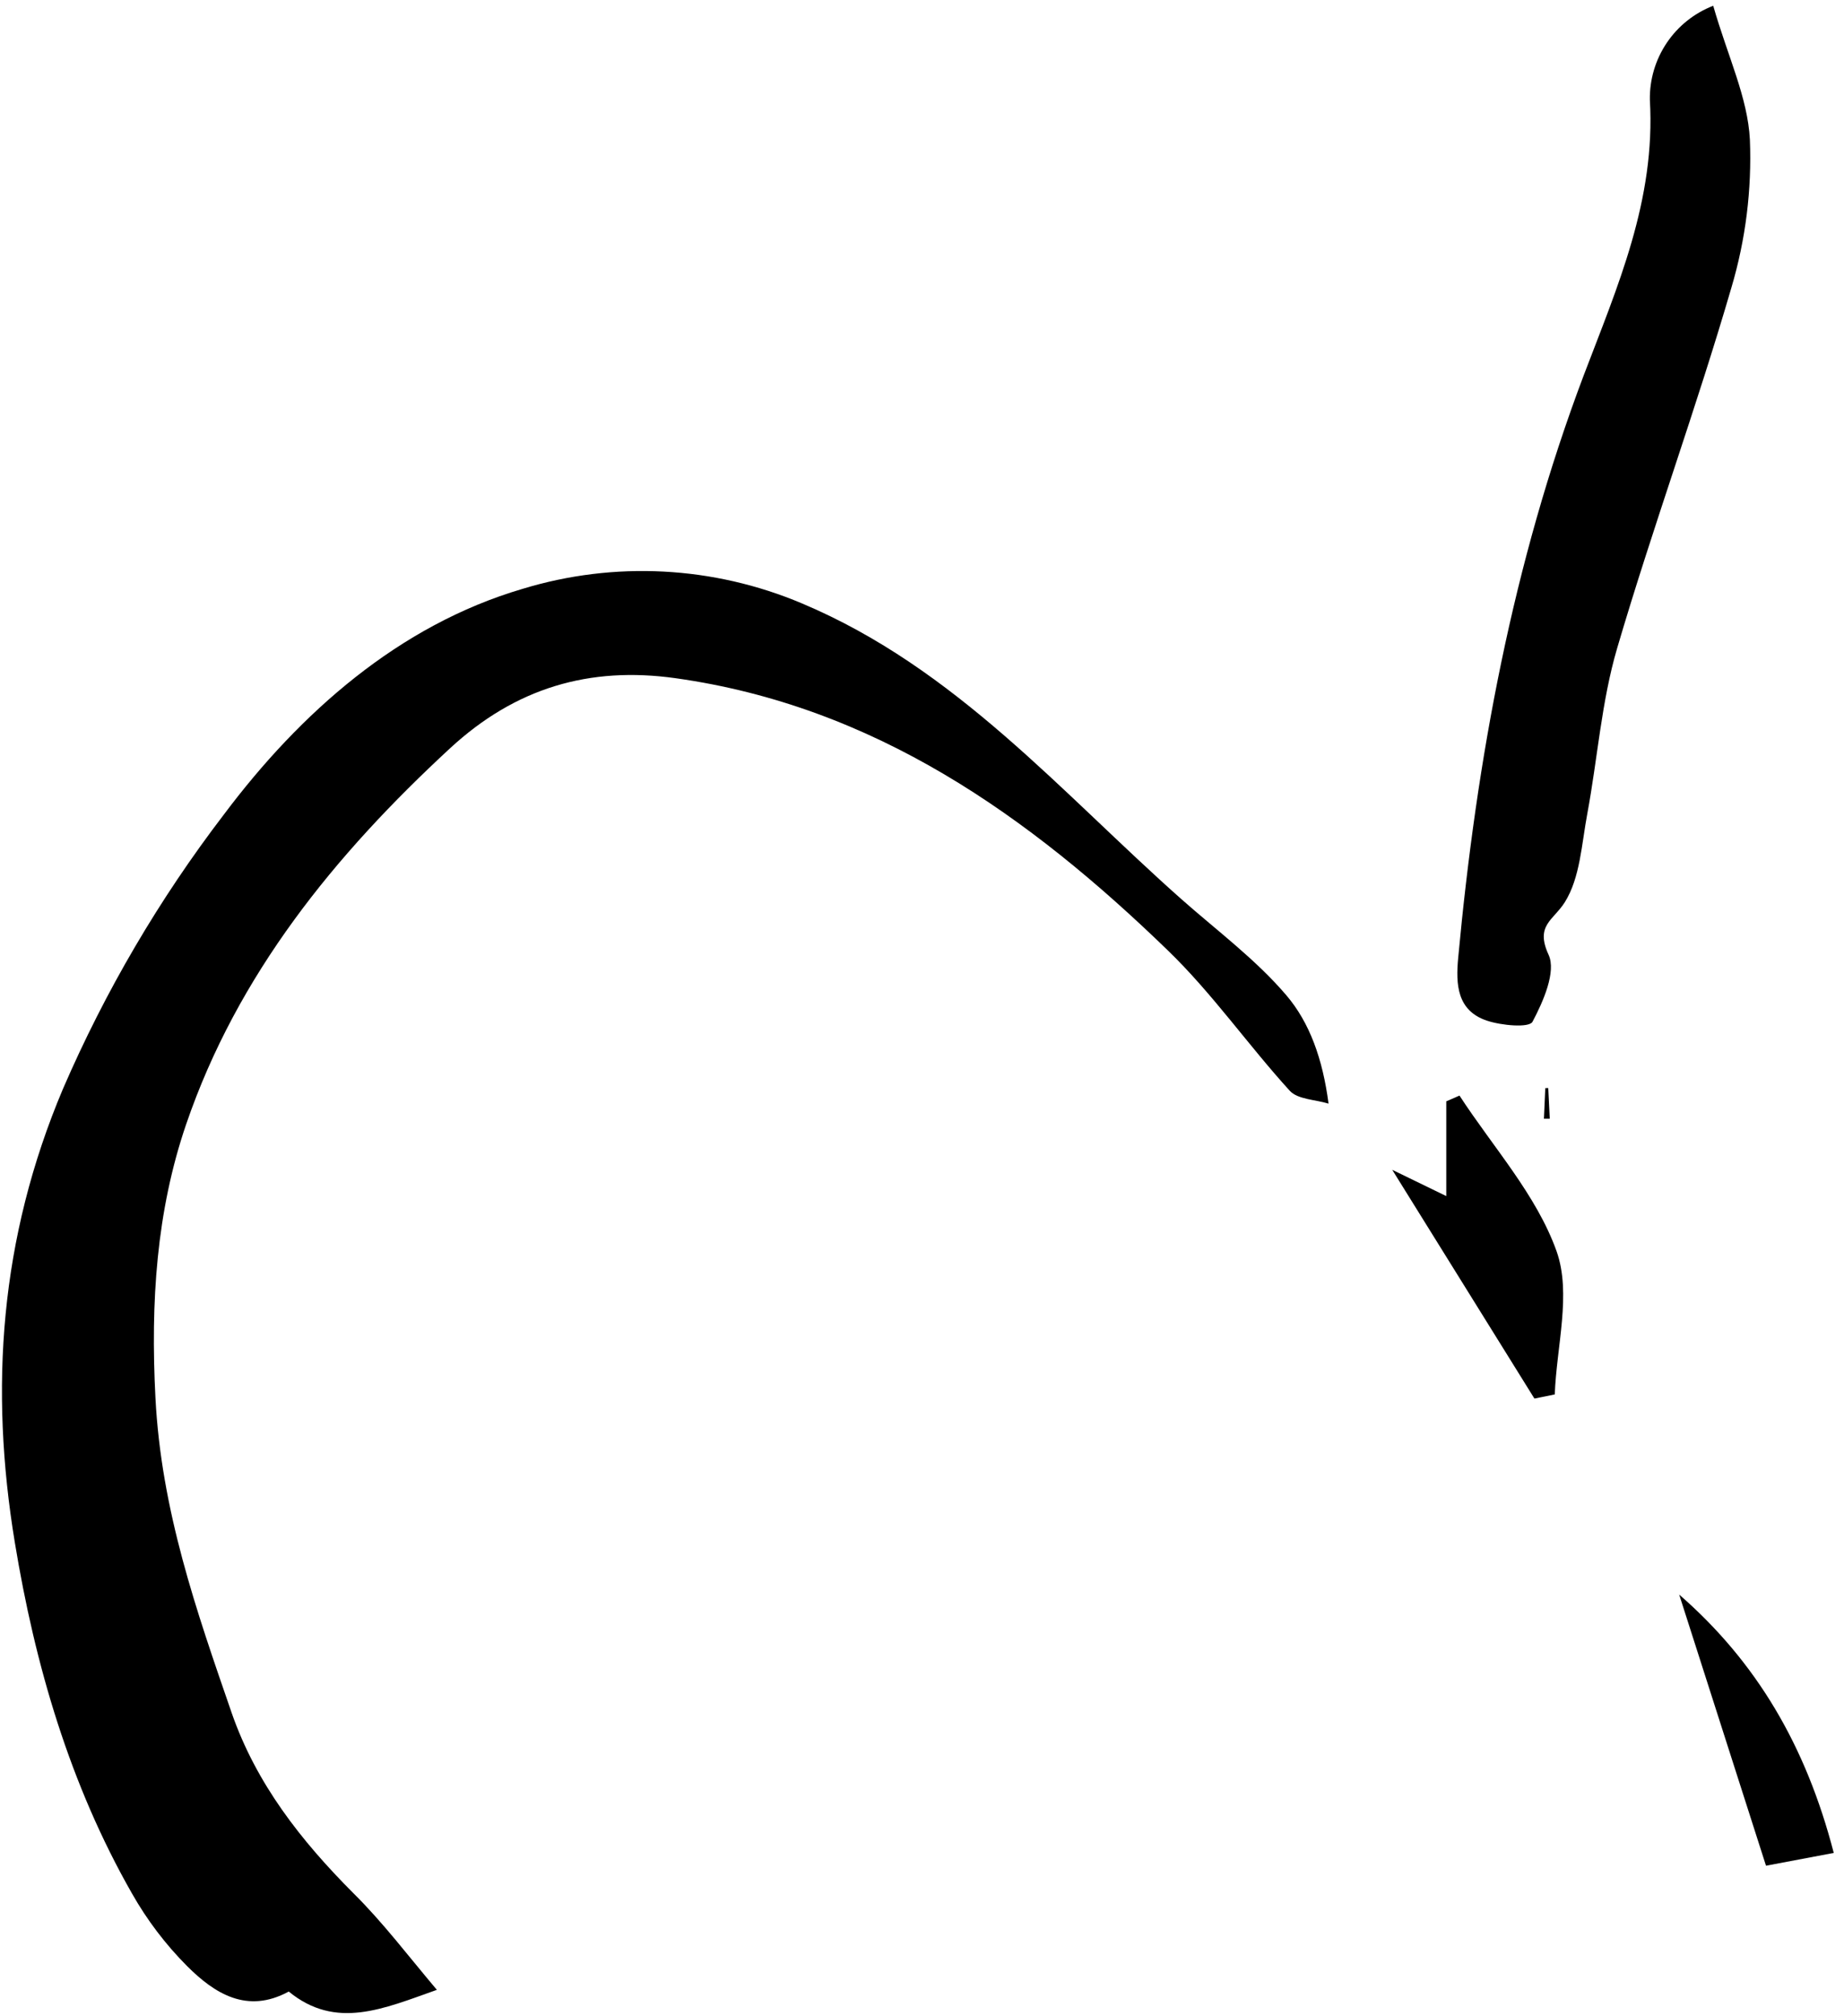 <svg width="151" height="165" viewBox="0 0 151 165" fill="none" xmlns="http://www.w3.org/2000/svg">
<g clip-path="url(#clip0_729_1092)">
<path d="M35.774 162.872C31.384 164.426 27.5 166.167 23.644 163.011C20.218 164.877 17.555 163.157 15.322 160.93C13.56 159.162 12.044 157.165 10.813 154.994C5.709 146.061 2.858 136.254 1.215 126.26C-0.866 113.644 -0.027 101.369 5.161 89.114C8.62 81.12 13.045 73.58 18.338 66.664C24.58 58.341 32.667 51.177 42.779 48.202C50.311 45.904 58.411 46.324 65.666 49.388C78.302 54.707 86.909 64.888 96.758 73.613C99.663 76.179 102.826 78.53 105.323 81.45C107.244 83.697 108.312 86.679 108.791 90.334C107.716 90.001 106.266 89.995 105.614 89.28C102.202 85.535 99.275 81.318 95.648 77.809C84.253 66.768 71.596 57.793 55.311 55.511C48.279 54.527 42.224 56.295 36.87 61.233C27.41 69.965 19.441 79.758 15.245 92.02C12.804 99.156 12.325 106.584 12.728 114.393C13.199 123.625 16.07 131.808 18.97 140.2C20.988 146.005 24.65 150.666 28.943 154.966C31.37 157.366 33.451 160.126 35.774 162.872Z" fill="black"/>
<path d="M140.291 0.472C141.484 4.633 143.121 7.983 143.294 11.444C143.456 15.521 142.948 19.598 141.789 23.511C138.904 33.422 135.339 43.145 132.426 53.049C131.136 57.433 130.824 62.065 129.978 66.615C129.513 69.084 129.395 71.851 128.133 73.856C127.19 75.34 125.699 75.742 126.809 78.149C127.447 79.536 126.372 81.977 125.491 83.635C125.213 84.148 122.932 83.94 121.746 83.538C119.311 82.719 119.2 80.576 119.408 78.391C120.92 62.1 123.875 46.107 129.68 30.738C132.454 23.442 135.582 16.382 135.103 8.177C135.075 6.516 135.558 4.887 136.486 3.509C137.413 2.131 138.742 1.071 140.291 0.472Z" fill="black"/>
<path d="M119.513 89.675C122.252 93.885 125.817 97.804 127.461 102.409C128.695 105.877 127.461 110.197 127.315 114.137L125.65 114.476L114.006 95.751L118.431 97.901V90.147L119.513 89.675Z" fill="black"/>
<path d="M150.161 151.665L144.613 152.712L137.504 130.519C143.822 136.018 147.886 142.878 150.161 151.665Z" fill="black"/>
<path d="M126.781 89.058L126.906 91.569H126.428L126.539 89.065L126.781 89.058Z" fill="black"/>
</g>
<defs>
<clipPath id="clip0_729_1092">
<rect width="150" height="164.301" fill="white" transform="translate(0.16 0.472)"/>
</clipPath>
</defs>
</svg>
